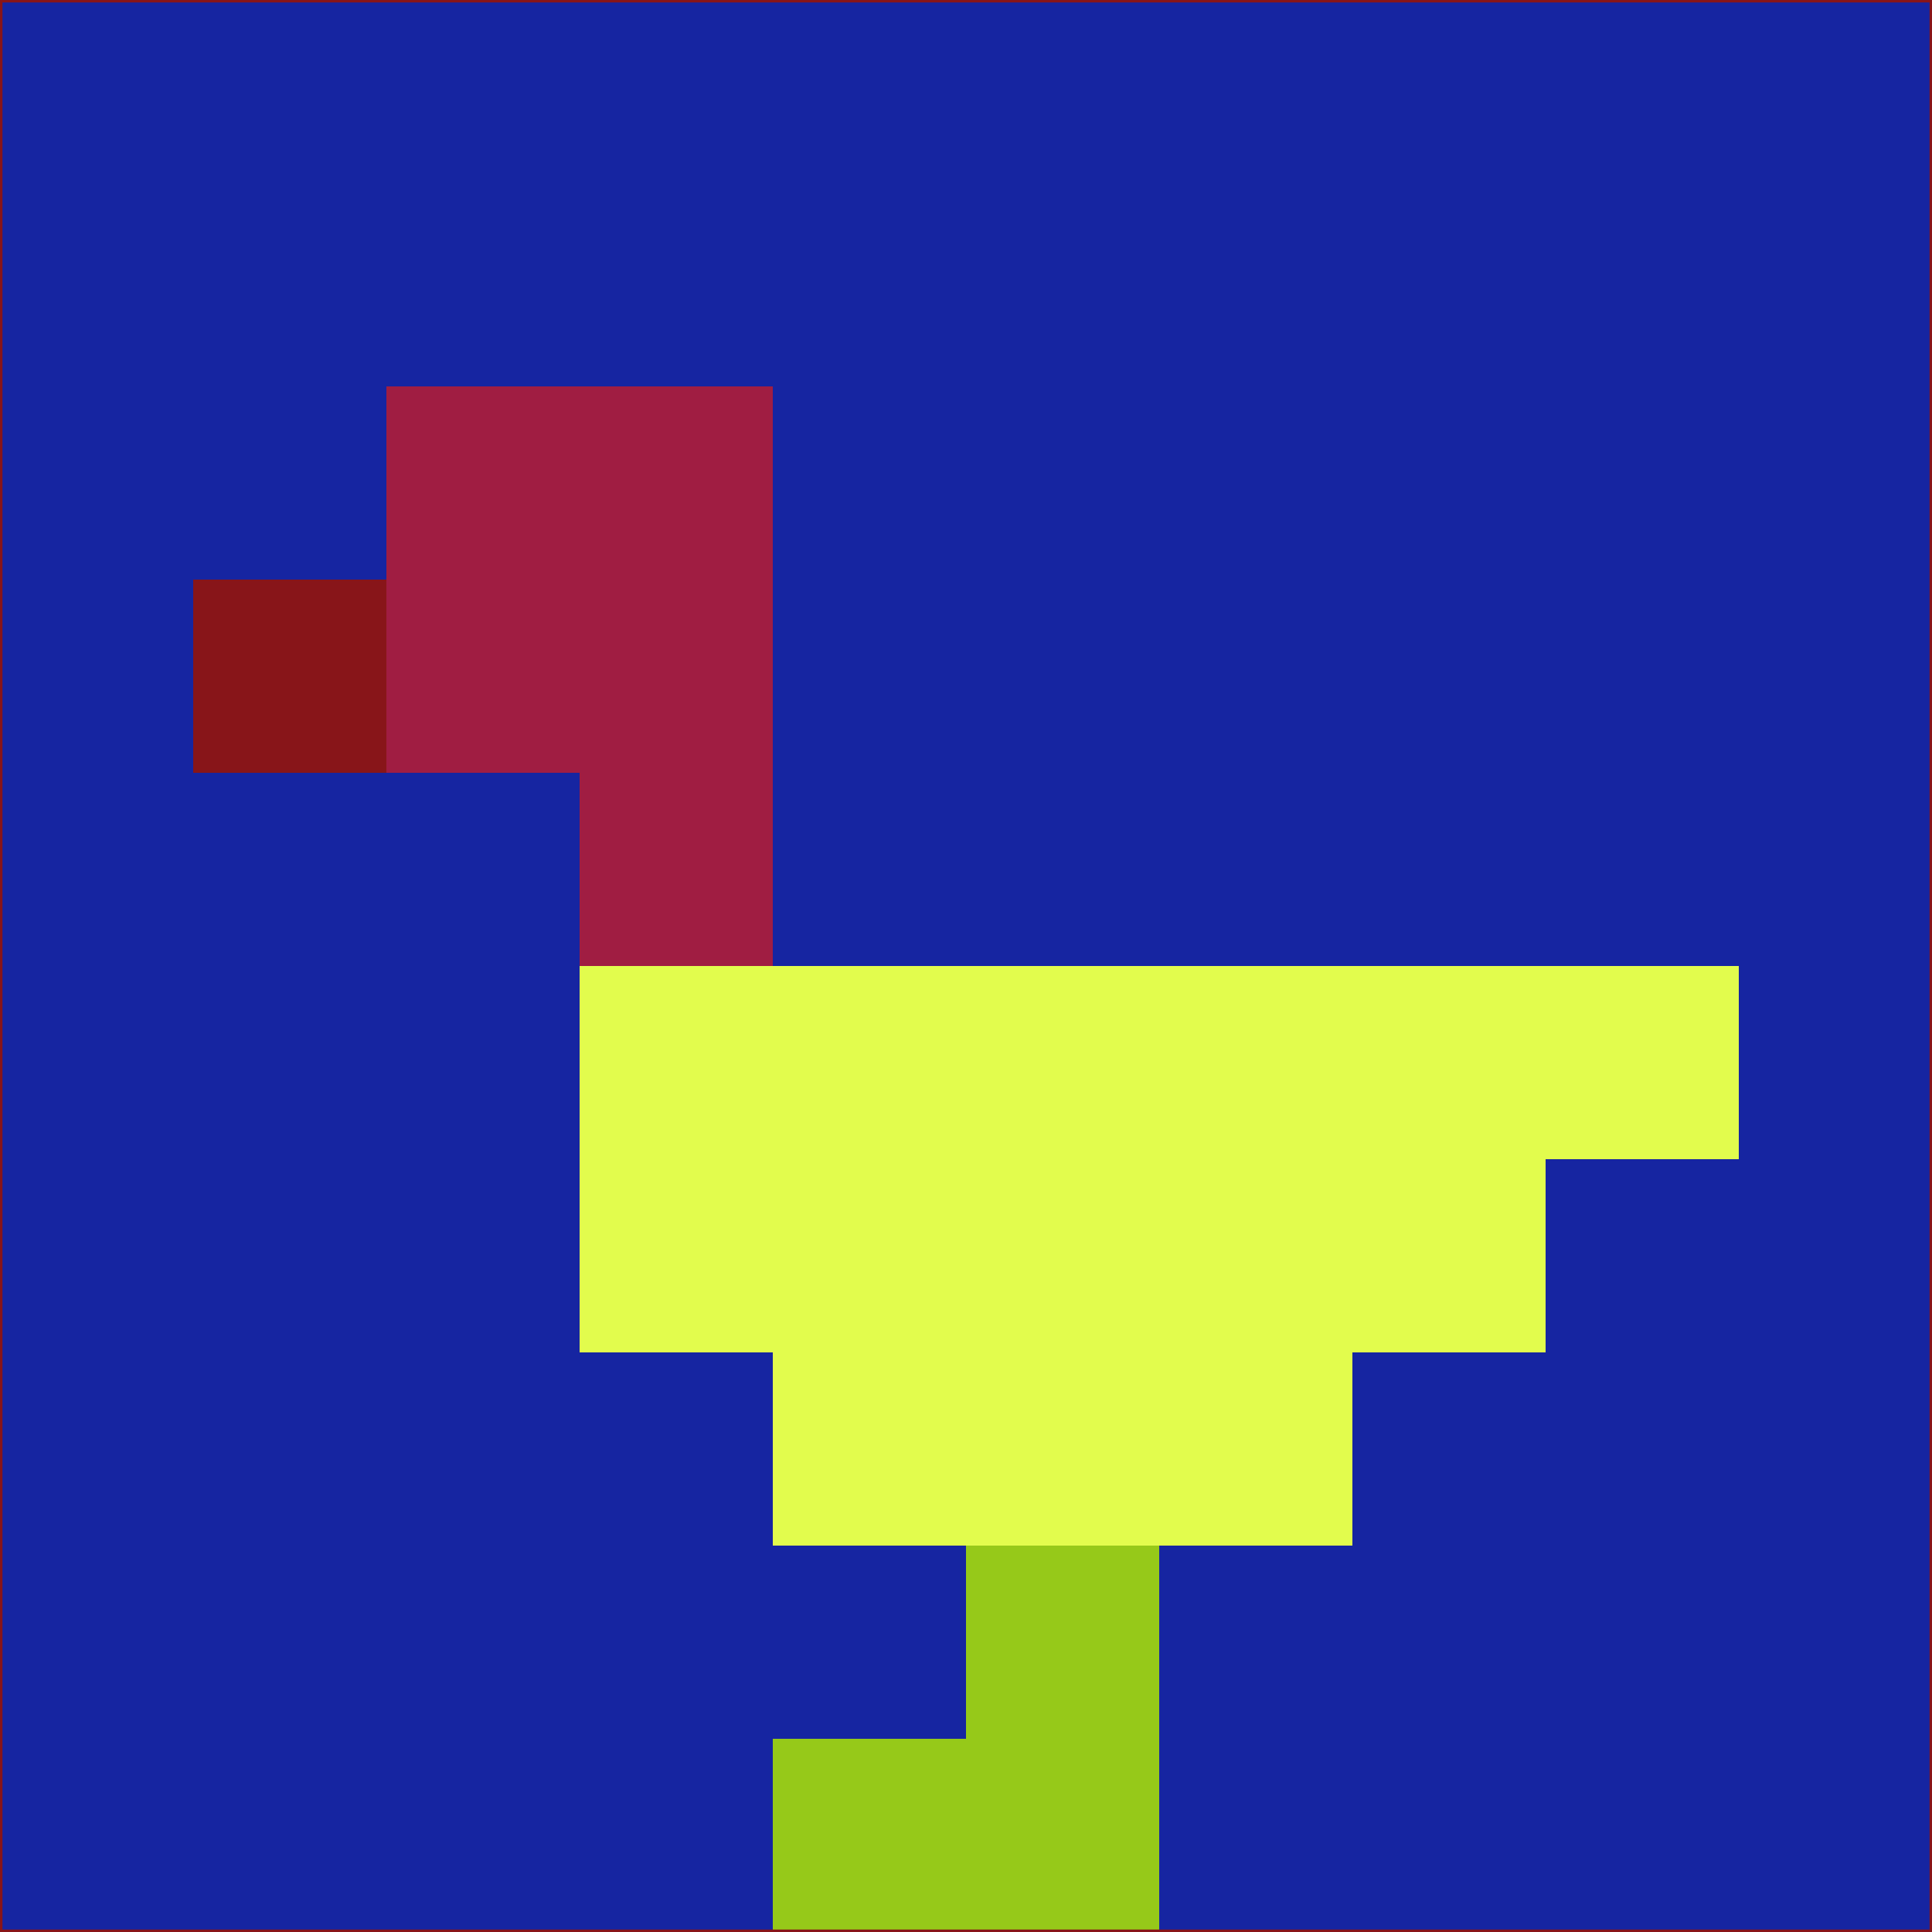<svg xmlns="http://www.w3.org/2000/svg" version="1.1" width="785" height="785">
  <title>'goose-pfp-694263' by Dmitri Cherniak (Cyberpunk Edition)</title>
  <desc>
    seed=324395
    backgroundColor=#1625a1
    padding=20
    innerPadding=0
    timeout=500
    dimension=1
    border=false
    Save=function(){return n.handleSave()}
    frame=12

    Rendered at 2024-09-15T22:37:00.815Z
    Generated in 1ms
    Modified for Cyberpunk theme with new color scheme
  </desc>
  <defs/>
  <rect width="100%" height="100%" fill="#1625a1"/>
  <g>
    <g id="0-0">
      <rect x="0" y="0" height="785" width="785" fill="#1625a1"/>
      <g>
        <!-- Neon blue -->
        <rect id="0-0-2-2-2-2" x="157" y="157" width="157" height="157" fill="#a01d42"/>
        <rect id="0-0-3-2-1-4" x="235.5" y="157" width="78.5" height="314" fill="#a01d42"/>
        <!-- Electric purple -->
        <rect id="0-0-4-5-5-1" x="314" y="392.5" width="392.5" height="78.5" fill="#e2fc4d"/>
        <rect id="0-0-3-5-5-2" x="235.5" y="392.5" width="392.5" height="157" fill="#e2fc4d"/>
        <rect id="0-0-4-5-3-3" x="314" y="392.5" width="235.5" height="235.5" fill="#e2fc4d"/>
        <!-- Neon pink -->
        <rect id="0-0-1-3-1-1" x="78.5" y="235.5" width="78.5" height="78.5" fill="#881519"/>
        <!-- Cyber yellow -->
        <rect id="0-0-5-8-1-2" x="392.5" y="628" width="78.5" height="157" fill="#96c919"/>
        <rect id="0-0-4-9-2-1" x="314" y="706.5" width="157" height="78.5" fill="#96c919"/>
      </g>
      <rect x="0" y="0" stroke="#881519" stroke-width="2" height="785" width="785" fill="none"/>
    </g>
  </g>
  <script xmlns=""/>
</svg>